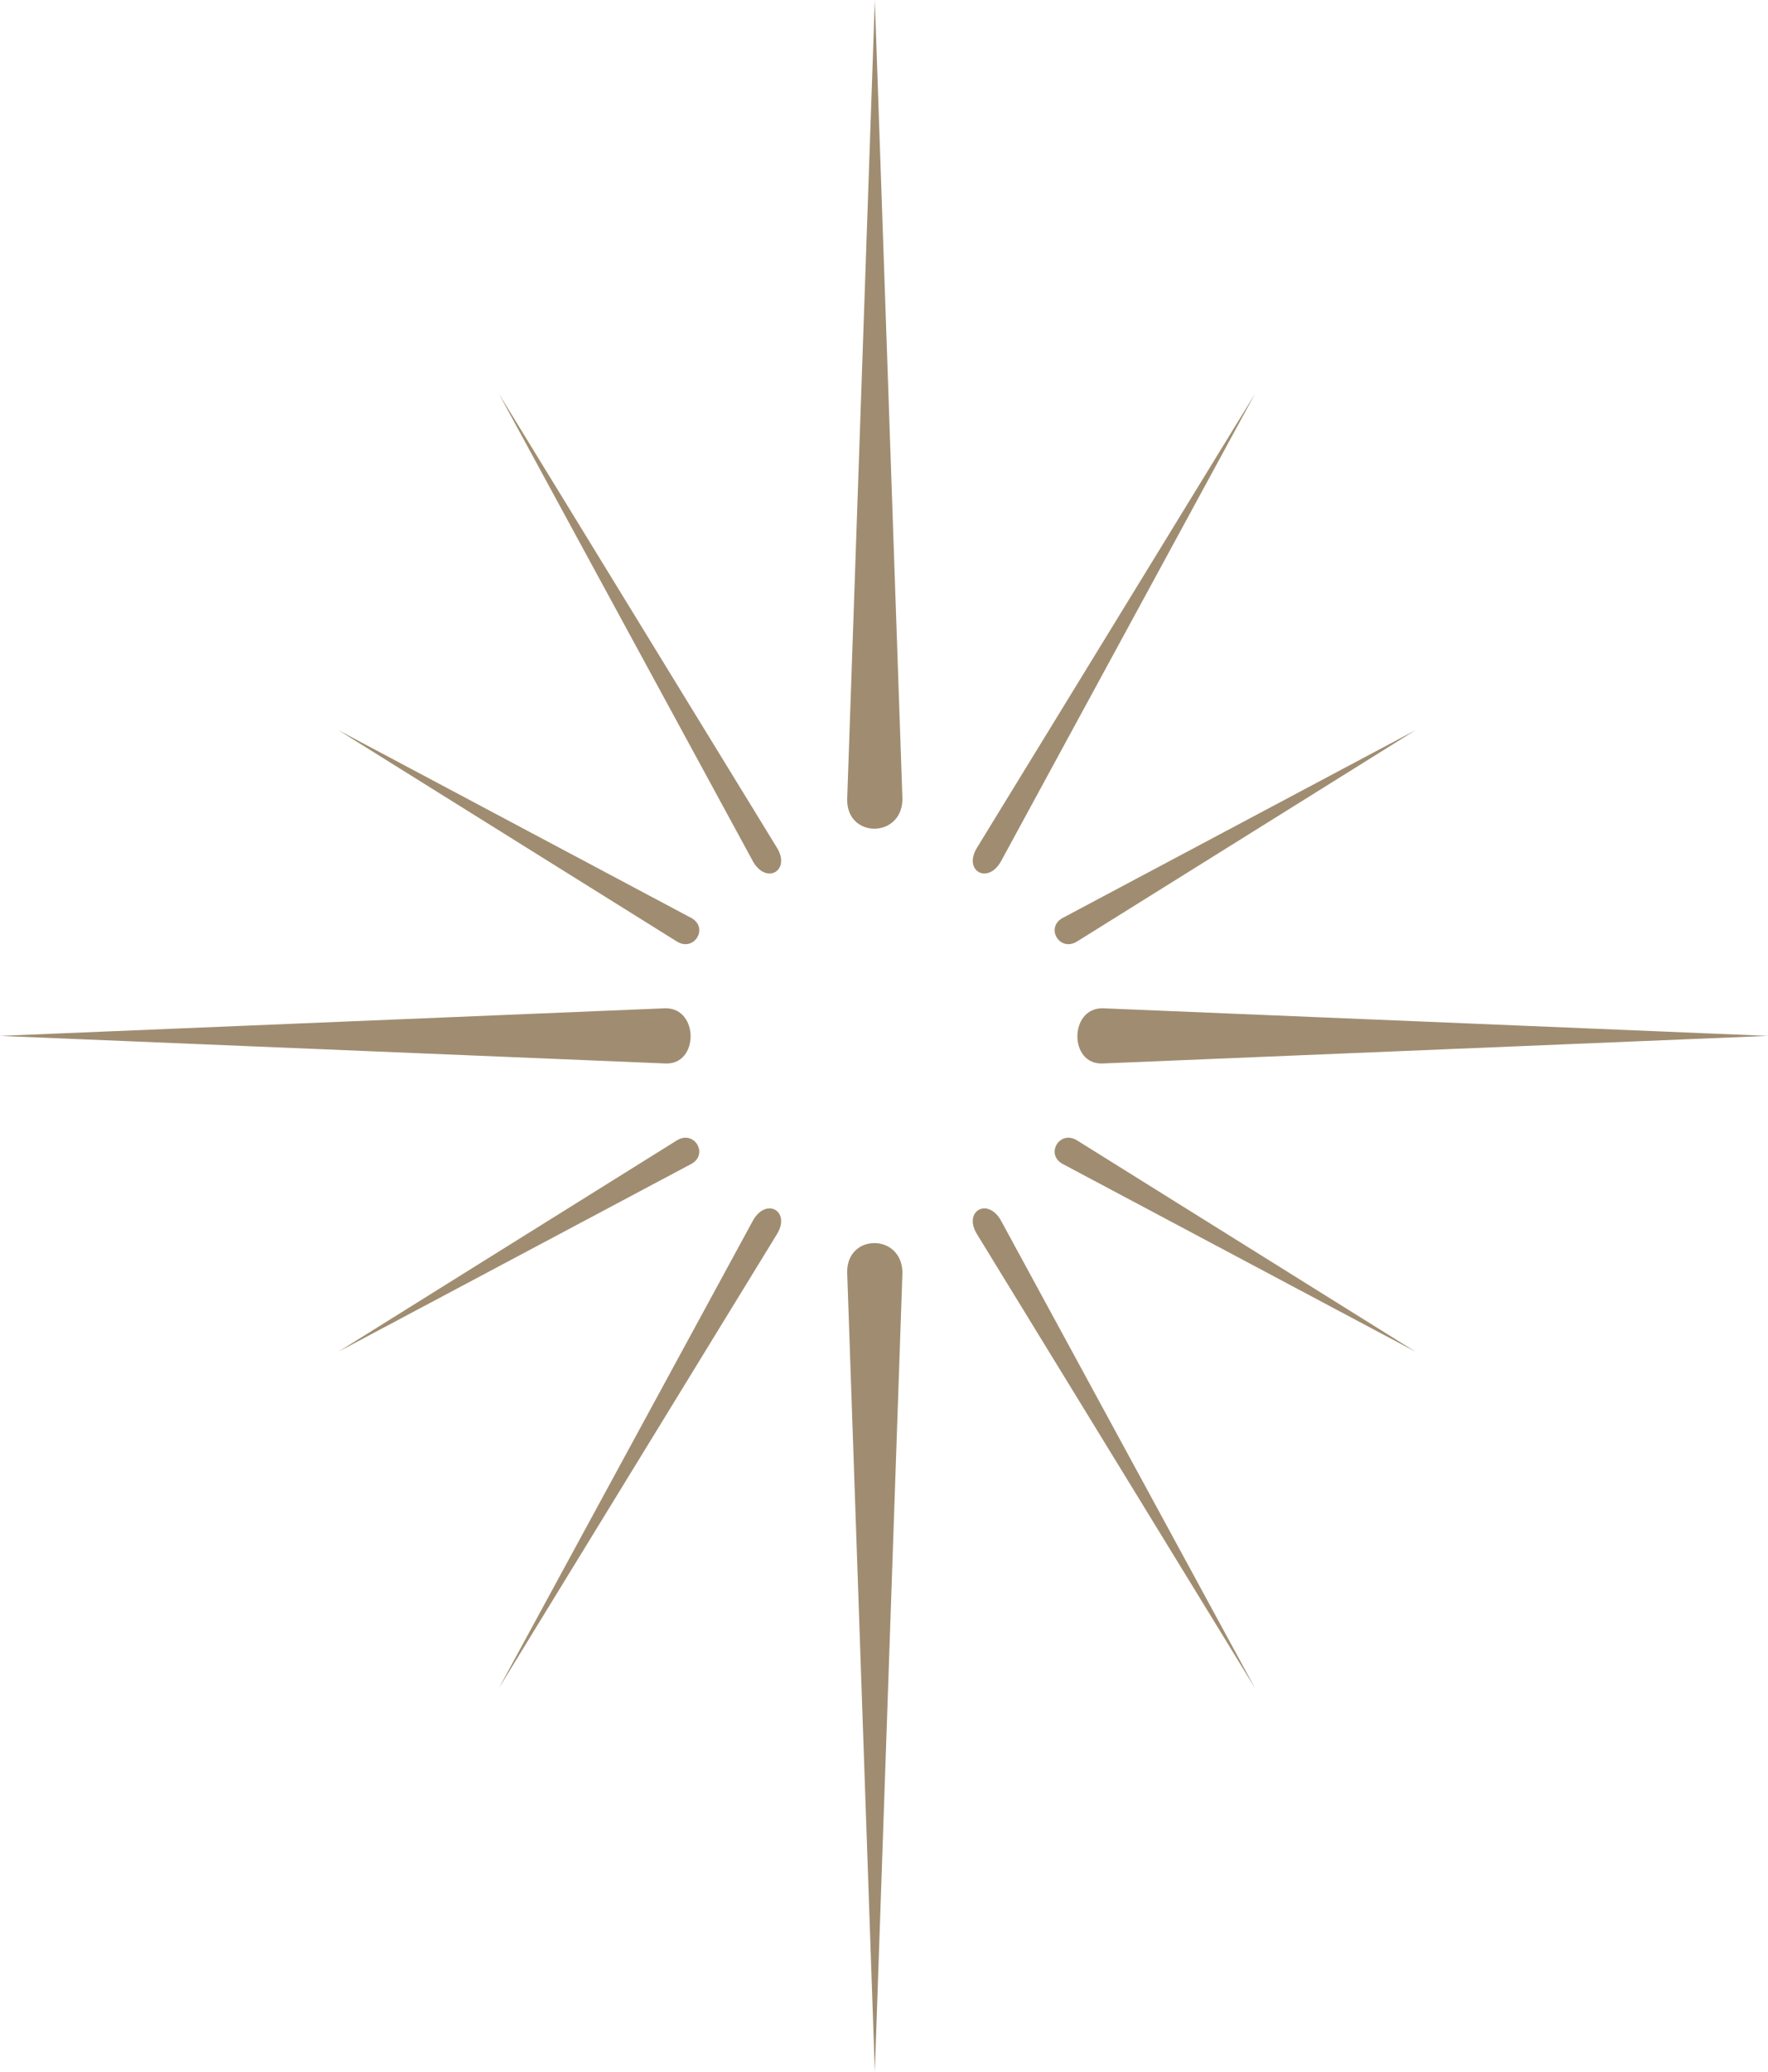 <svg width="64" height="75" viewBox="0 0 64 75" fill="none" xmlns="http://www.w3.org/2000/svg">
<g id="Star">
<g id="Vector">
<path d="M31.668 0L32.667 28.916C32.667 30.361 30.625 30.361 30.668 28.916L31.668 0Z" fill="#A08D71"/>
<path d="M31.668 75L32.667 46.084C32.667 44.639 30.625 44.639 30.668 46.084L31.668 75Z" fill="#A08D71"/>
<path d="M45.433 14.25L36.227 31.195C35.745 32.029 34.861 31.519 35.362 30.695L45.433 14.25Z" fill="#A08D71"/>
<path d="M51.24 26.433L38.969 34.095C38.343 34.456 37.833 33.572 38.47 33.229L51.24 26.433Z" fill="#A08D71"/>
<path d="M18.057 14.25L27.263 31.195C27.745 32.029 28.629 31.519 28.129 30.695L18.057 14.25Z" fill="#A08D71"/>
<path d="M12.25 26.433L24.521 34.095C25.147 34.456 25.657 33.572 25.021 33.229L12.25 26.433Z" fill="#A08D71"/>
<path d="M45.433 61.116L36.227 44.172C35.745 43.337 34.861 43.847 35.362 44.671L45.433 61.116Z" fill="#A08D71"/>
<path d="M51.24 48.933L38.969 41.271C38.343 40.91 37.833 41.794 38.47 42.137L51.24 48.933Z" fill="#A08D71"/>
<path d="M18.057 61.116L27.263 44.172C27.745 43.337 28.629 43.847 28.129 44.671L18.057 61.116Z" fill="#A08D71"/>
<path d="M12.25 48.933L24.521 41.271C25.147 40.91 25.657 41.794 25.021 42.137L12.25 48.933Z" fill="#A08D71"/>
<path d="M0 37.5L24.096 36.5C25.301 36.5 25.301 38.542 24.096 38.499L0 37.5Z" fill="#A08D71"/>
<path d="M64 37.5L39.904 36.5C38.699 36.5 38.699 38.542 39.904 38.499L64 37.5Z" fill="#A08D71"/>
</g>
</g>
</svg>
